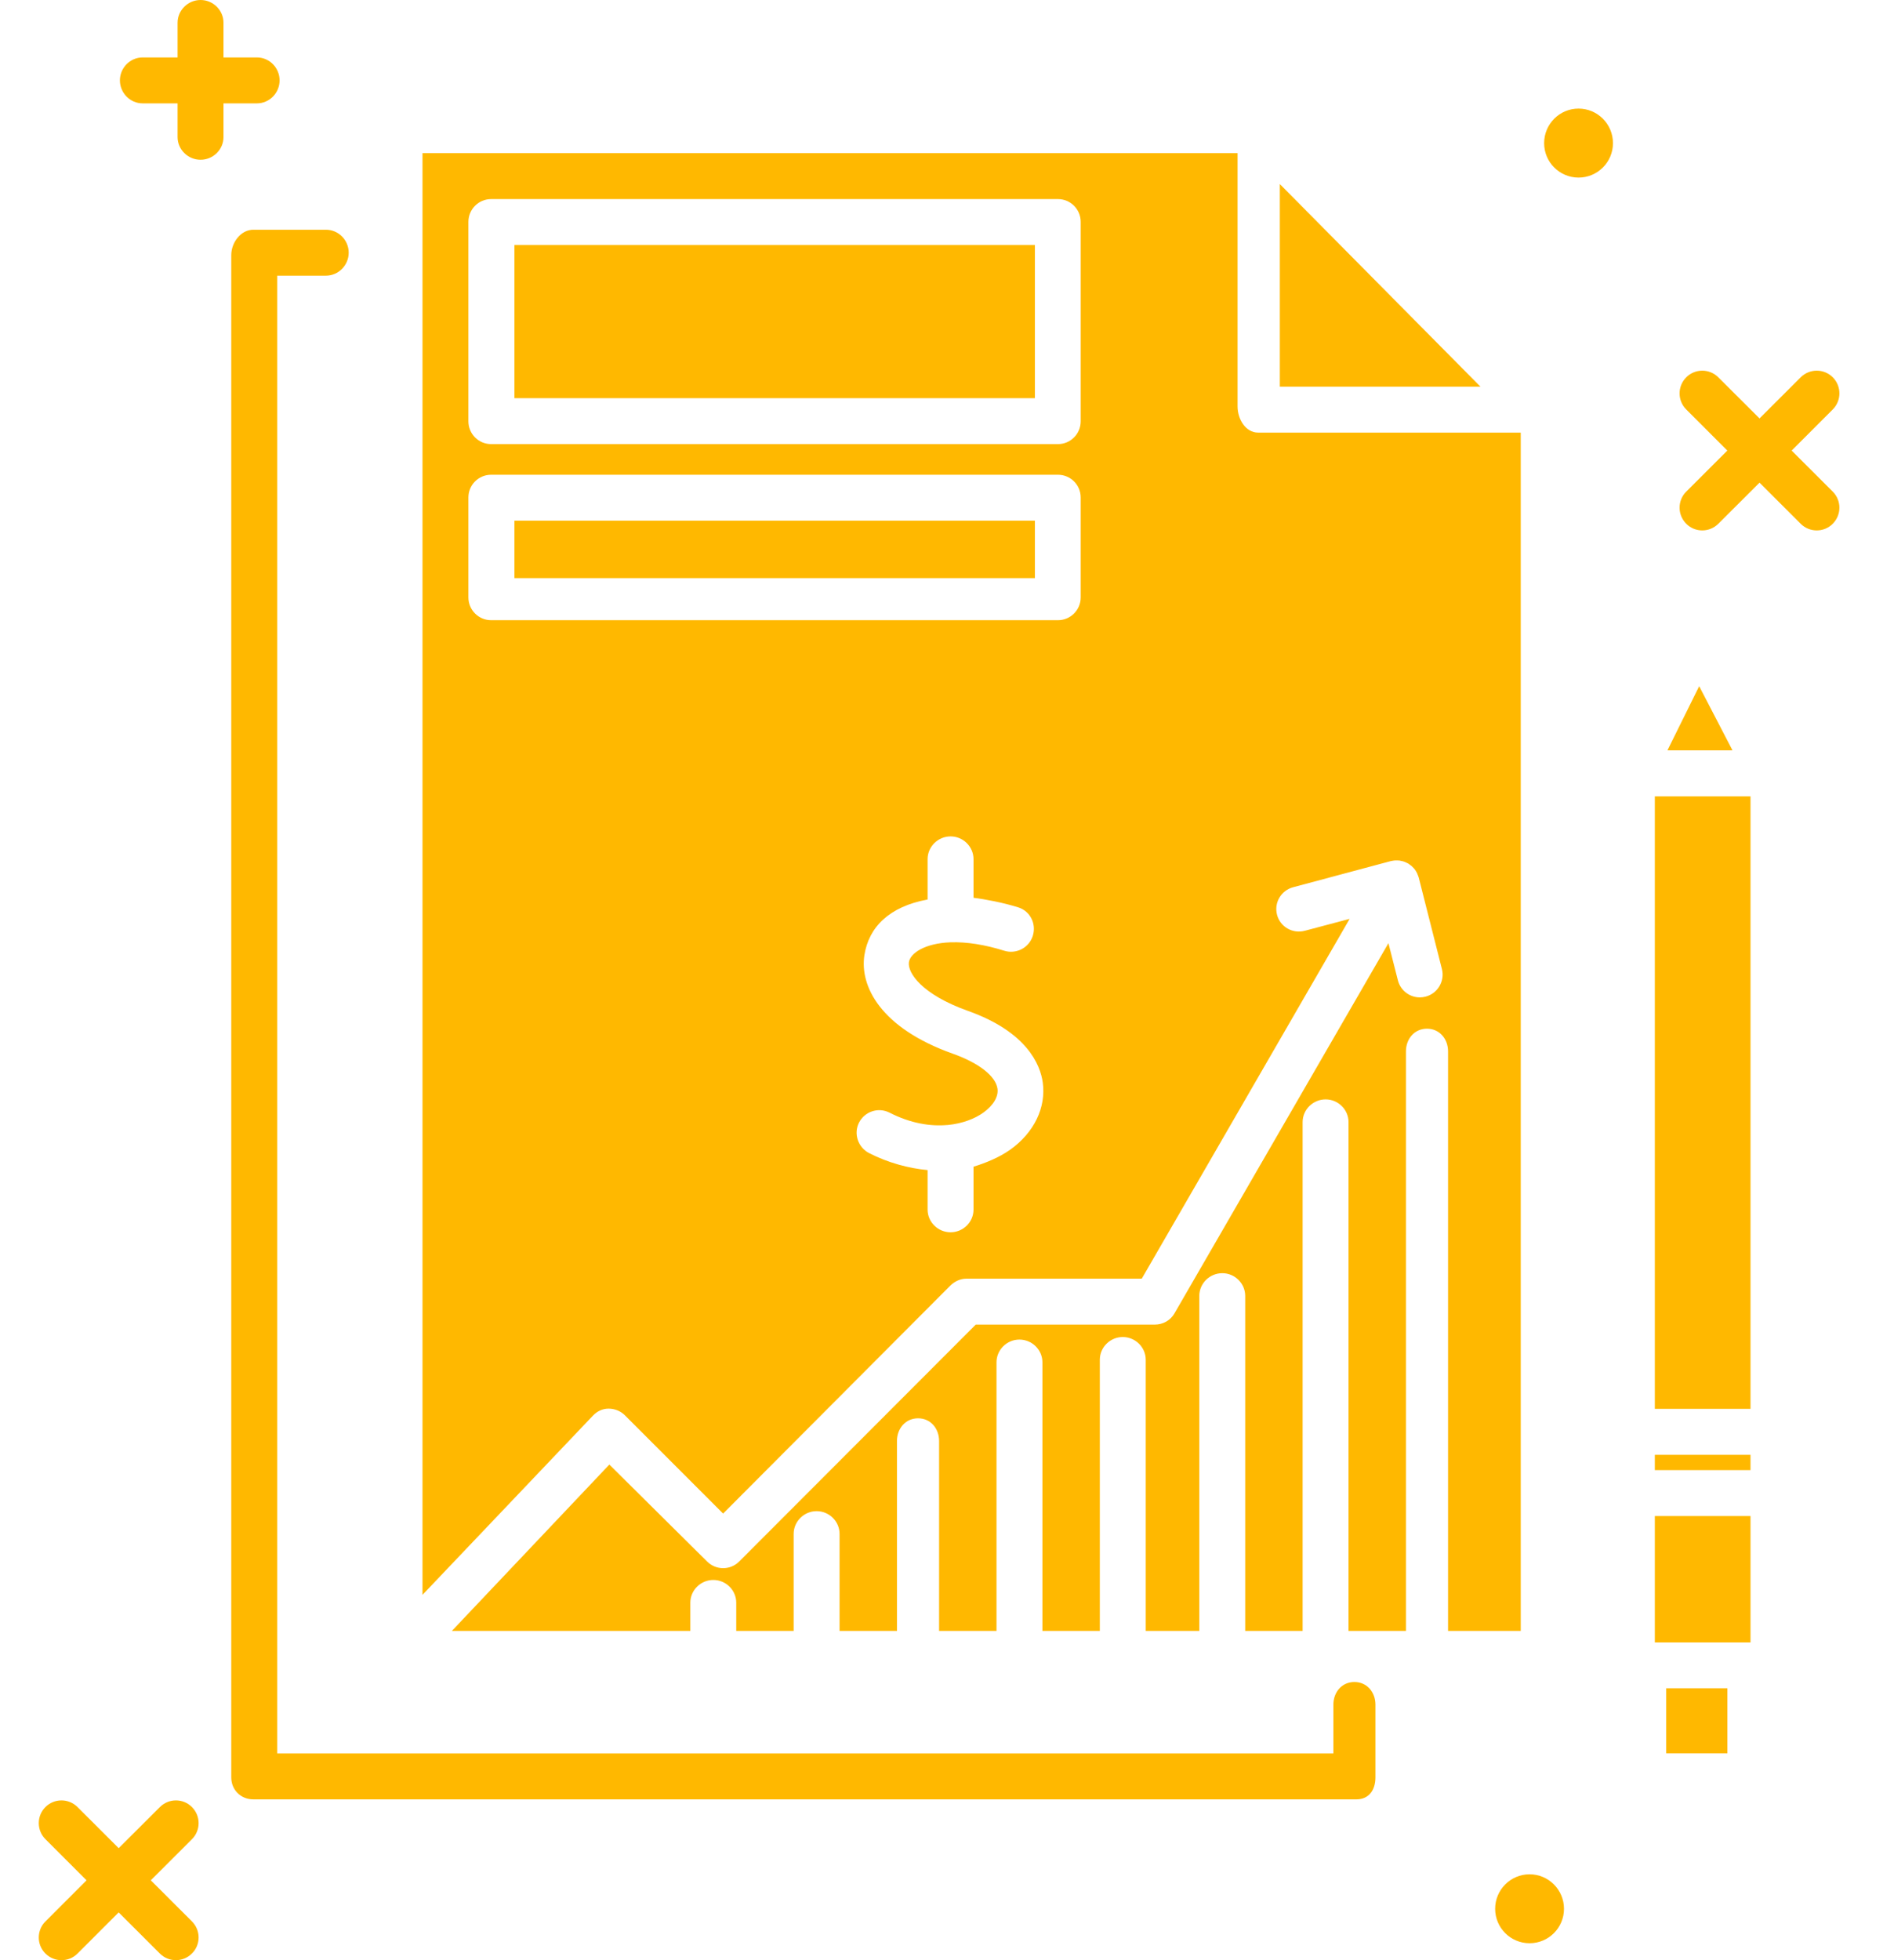<svg width="29" height="30" viewBox="0 0 29 30" fill="none" xmlns="http://www.w3.org/2000/svg">
<path d="M23.42 28.686C23.129 28.686 22.893 28.923 22.893 29.214C22.893 29.505 23.129 29.741 23.42 29.741C23.711 29.741 23.947 29.505 23.947 29.214C23.947 28.923 23.711 28.686 23.42 28.686Z" fill="#FFB800"/>
<path d="M24.17 1.662C23.879 1.662 23.643 1.899 23.643 2.191C23.643 2.482 23.879 2.718 24.17 2.718C24.461 2.718 24.697 2.482 24.697 2.191C24.697 1.899 24.461 1.662 24.17 1.662Z" fill="#FFB800"/>
<path d="M23.285 24.961V6.621H19.263C19.071 6.621 18.949 6.413 18.949 6.221V2.344H6.469V24.409L9.079 21.666C9.144 21.598 9.224 21.56 9.317 21.559C9.412 21.559 9.502 21.595 9.569 21.662L11.072 23.165L14.55 19.677C14.615 19.612 14.703 19.57 14.796 19.57H17.482L20.665 14.063L19.98 14.245C19.794 14.295 19.604 14.188 19.554 14.003C19.504 13.818 19.614 13.629 19.8 13.579L21.295 13.179C21.298 13.178 21.3 13.179 21.302 13.178C21.322 13.174 21.342 13.17 21.362 13.169C21.371 13.168 21.379 13.169 21.387 13.169C21.402 13.17 21.416 13.169 21.43 13.171C21.439 13.172 21.448 13.175 21.457 13.177C21.47 13.18 21.484 13.182 21.497 13.187C21.509 13.191 21.52 13.197 21.532 13.202C21.541 13.207 21.55 13.21 21.559 13.215C21.56 13.215 21.56 13.215 21.56 13.215C21.561 13.216 21.561 13.216 21.561 13.216C21.573 13.223 21.583 13.232 21.594 13.24C21.602 13.246 21.61 13.25 21.617 13.257C21.62 13.259 21.622 13.263 21.625 13.266C21.639 13.279 21.652 13.292 21.663 13.307C21.664 13.308 21.665 13.309 21.666 13.311C21.678 13.328 21.689 13.346 21.698 13.365C21.701 13.37 21.703 13.377 21.705 13.383C21.711 13.398 21.718 13.413 21.722 13.428C21.722 13.429 21.722 13.43 21.723 13.431L22.078 14.831C22.125 15.017 22.012 15.207 21.826 15.254C21.797 15.261 21.769 15.265 21.74 15.265C21.585 15.265 21.444 15.161 21.404 15.004L21.259 14.435L17.983 20.101C17.921 20.209 17.806 20.273 17.682 20.273H14.94L11.318 23.899C11.182 24.035 10.963 24.034 10.827 23.899L9.33 22.415L6.919 24.961H10.57V24.529C10.57 24.337 10.73 24.181 10.922 24.181C11.114 24.181 11.273 24.337 11.273 24.529V24.961H12.152V23.476C12.152 23.284 12.312 23.128 12.504 23.128C12.696 23.128 12.855 23.284 12.855 23.476V24.961H13.734V22.055C13.734 21.863 13.865 21.707 14.057 21.707C14.249 21.707 14.379 21.863 14.379 22.055V24.961H15.258V20.85C15.258 20.658 15.417 20.502 15.609 20.502C15.801 20.502 15.961 20.658 15.961 20.85V24.961H16.84V20.811C16.84 20.619 16.999 20.463 17.191 20.463C17.383 20.463 17.543 20.619 17.543 20.811V24.961H18.363V19.834C18.363 19.642 18.523 19.486 18.715 19.486C18.907 19.486 19.066 19.642 19.066 19.834V24.961H19.945V17.174C19.945 16.982 20.105 16.826 20.297 16.826C20.489 16.826 20.648 16.982 20.648 17.174V24.961H21.527V16.092C21.527 15.9 21.657 15.744 21.849 15.744C22.041 15.744 22.172 15.9 22.172 16.092V24.961H23.285ZM15.469 17.595C15.299 17.716 15.082 17.803 14.906 17.856V18.513C14.906 18.705 14.746 18.86 14.555 18.86C14.363 18.86 14.203 18.705 14.203 18.513V17.908C13.91 17.881 13.596 17.795 13.309 17.649C13.138 17.562 13.066 17.352 13.153 17.181C13.241 17.01 13.449 16.942 13.62 17.029C13.945 17.195 14.249 17.241 14.505 17.218C14.507 17.218 14.51 17.218 14.512 17.218C14.739 17.196 14.927 17.121 15.056 17.029C15.209 16.92 15.29 16.783 15.273 16.663C15.246 16.47 14.99 16.269 14.587 16.126C13.477 15.731 13.163 15.089 13.235 14.62C13.301 14.19 13.617 13.874 14.203 13.767V13.149C14.203 12.957 14.363 12.801 14.555 12.801C14.746 12.801 14.906 12.957 14.906 13.149V13.74C15.082 13.763 15.351 13.812 15.591 13.887C15.774 13.944 15.871 14.139 15.814 14.322C15.757 14.506 15.56 14.608 15.377 14.551C15.077 14.457 14.8 14.414 14.555 14.422C14.554 14.422 14.553 14.422 14.552 14.422C14.164 14.437 13.939 14.586 13.917 14.725C13.893 14.887 14.112 15.219 14.819 15.471C15.724 15.792 15.928 16.295 15.966 16.566C16.019 16.948 15.836 17.333 15.469 17.595ZM16.547 9.144C16.547 9.336 16.391 9.492 16.199 9.492H7.52C7.328 9.492 7.172 9.336 7.172 9.144V7.613C7.172 7.421 7.328 7.266 7.52 7.266H16.199C16.391 7.266 16.547 7.421 16.547 7.613V9.144H16.547ZM16.547 6.449C16.547 6.641 16.391 6.797 16.199 6.797H7.52C7.328 6.797 7.172 6.641 7.172 6.449V3.395C7.172 3.203 7.328 3.047 7.52 3.047H16.199C16.391 3.047 16.547 3.203 16.547 3.395V6.449H16.547Z" fill="#FFB800"/>
<path d="M7.877 7.969H15.846V8.848H7.877V7.969Z" fill="#FFB800"/>
<path d="M7.877 3.75H15.846V6.094H7.877V3.75Z" fill="#FFB800"/>
<path d="M19.596 2.817V5.918H22.668L19.596 2.817Z" fill="#FFB800"/>
<path d="M20.738 25.743C20.546 25.743 20.416 25.898 20.416 26.09V26.836H4.244V4.219H4.991C5.183 4.219 5.339 4.059 5.339 3.867C5.339 3.675 5.183 3.516 4.991 3.516H3.879C3.687 3.516 3.541 3.712 3.541 3.904V27.203C3.541 27.395 3.687 27.539 3.879 27.539H20.769C20.961 27.539 21.06 27.395 21.06 27.203V26.09C21.06 25.898 20.93 25.743 20.738 25.743Z" fill="#FFB800"/>
<path d="M4.281 1.23C4.281 1.039 4.126 0.879 3.934 0.879H3.422V0.348C3.422 0.156 3.263 0 3.071 0C2.879 0 2.719 0.156 2.719 0.348V0.879H2.184C1.992 0.879 1.836 1.039 1.836 1.23C1.836 1.422 1.992 1.582 2.184 1.582H2.719V2.098C2.719 2.29 2.879 2.445 3.071 2.445C3.263 2.445 3.422 2.29 3.422 2.098V1.582H3.934C4.126 1.582 4.281 1.422 4.281 1.23Z" fill="#FFB800"/>
<path d="M27.433 6.896L28.062 6.267C28.198 6.131 28.198 5.911 28.063 5.775C27.927 5.639 27.707 5.639 27.571 5.775L26.941 6.404L26.31 5.775C26.174 5.639 25.954 5.639 25.819 5.775C25.683 5.911 25.683 6.131 25.819 6.267L26.448 6.896L25.819 7.524C25.683 7.66 25.683 7.88 25.819 8.016C25.954 8.152 26.174 8.152 26.31 8.016L26.941 7.387L27.571 8.016C27.639 8.084 27.728 8.118 27.817 8.118C27.906 8.118 27.995 8.084 28.062 8.016C28.198 7.88 28.198 7.66 28.062 7.524L27.433 6.896Z" fill="#FFB800"/>
<path d="M2.939 27.657C2.804 27.521 2.584 27.521 2.448 27.657L1.817 28.286L1.187 27.657C1.051 27.521 0.831 27.521 0.695 27.657C0.56 27.793 0.56 28.013 0.696 28.149L1.325 28.778L0.696 29.407C0.56 29.542 0.56 29.763 0.695 29.898C0.831 30.034 1.051 30.035 1.187 29.899L1.817 29.269L2.448 29.899C2.516 29.967 2.604 30 2.693 30C2.782 30 2.871 29.966 2.939 29.898C3.075 29.763 3.075 29.543 2.939 29.407L2.309 28.778L2.939 28.149C3.075 28.013 3.075 27.793 2.939 27.657Z" fill="#FFB800"/>
<path d="M25.338 22.266H26.803V22.5H25.338V22.266Z" fill="#FFB800"/>
<path d="M25.338 25.137H25.567H26.506H26.803V23.203H25.338V25.137Z" fill="#FFB800"/>
<path d="M25.338 12.188H26.803V21.562H25.338V12.188Z" fill="#FFB800"/>
<path d="M25.512 25.839H26.449V26.835H25.512V25.839Z" fill="#FFB800"/>
<path d="M25.531 11.484H26.527L26.017 10.502L25.531 11.484Z" fill="#FFB800"/>
</svg>
